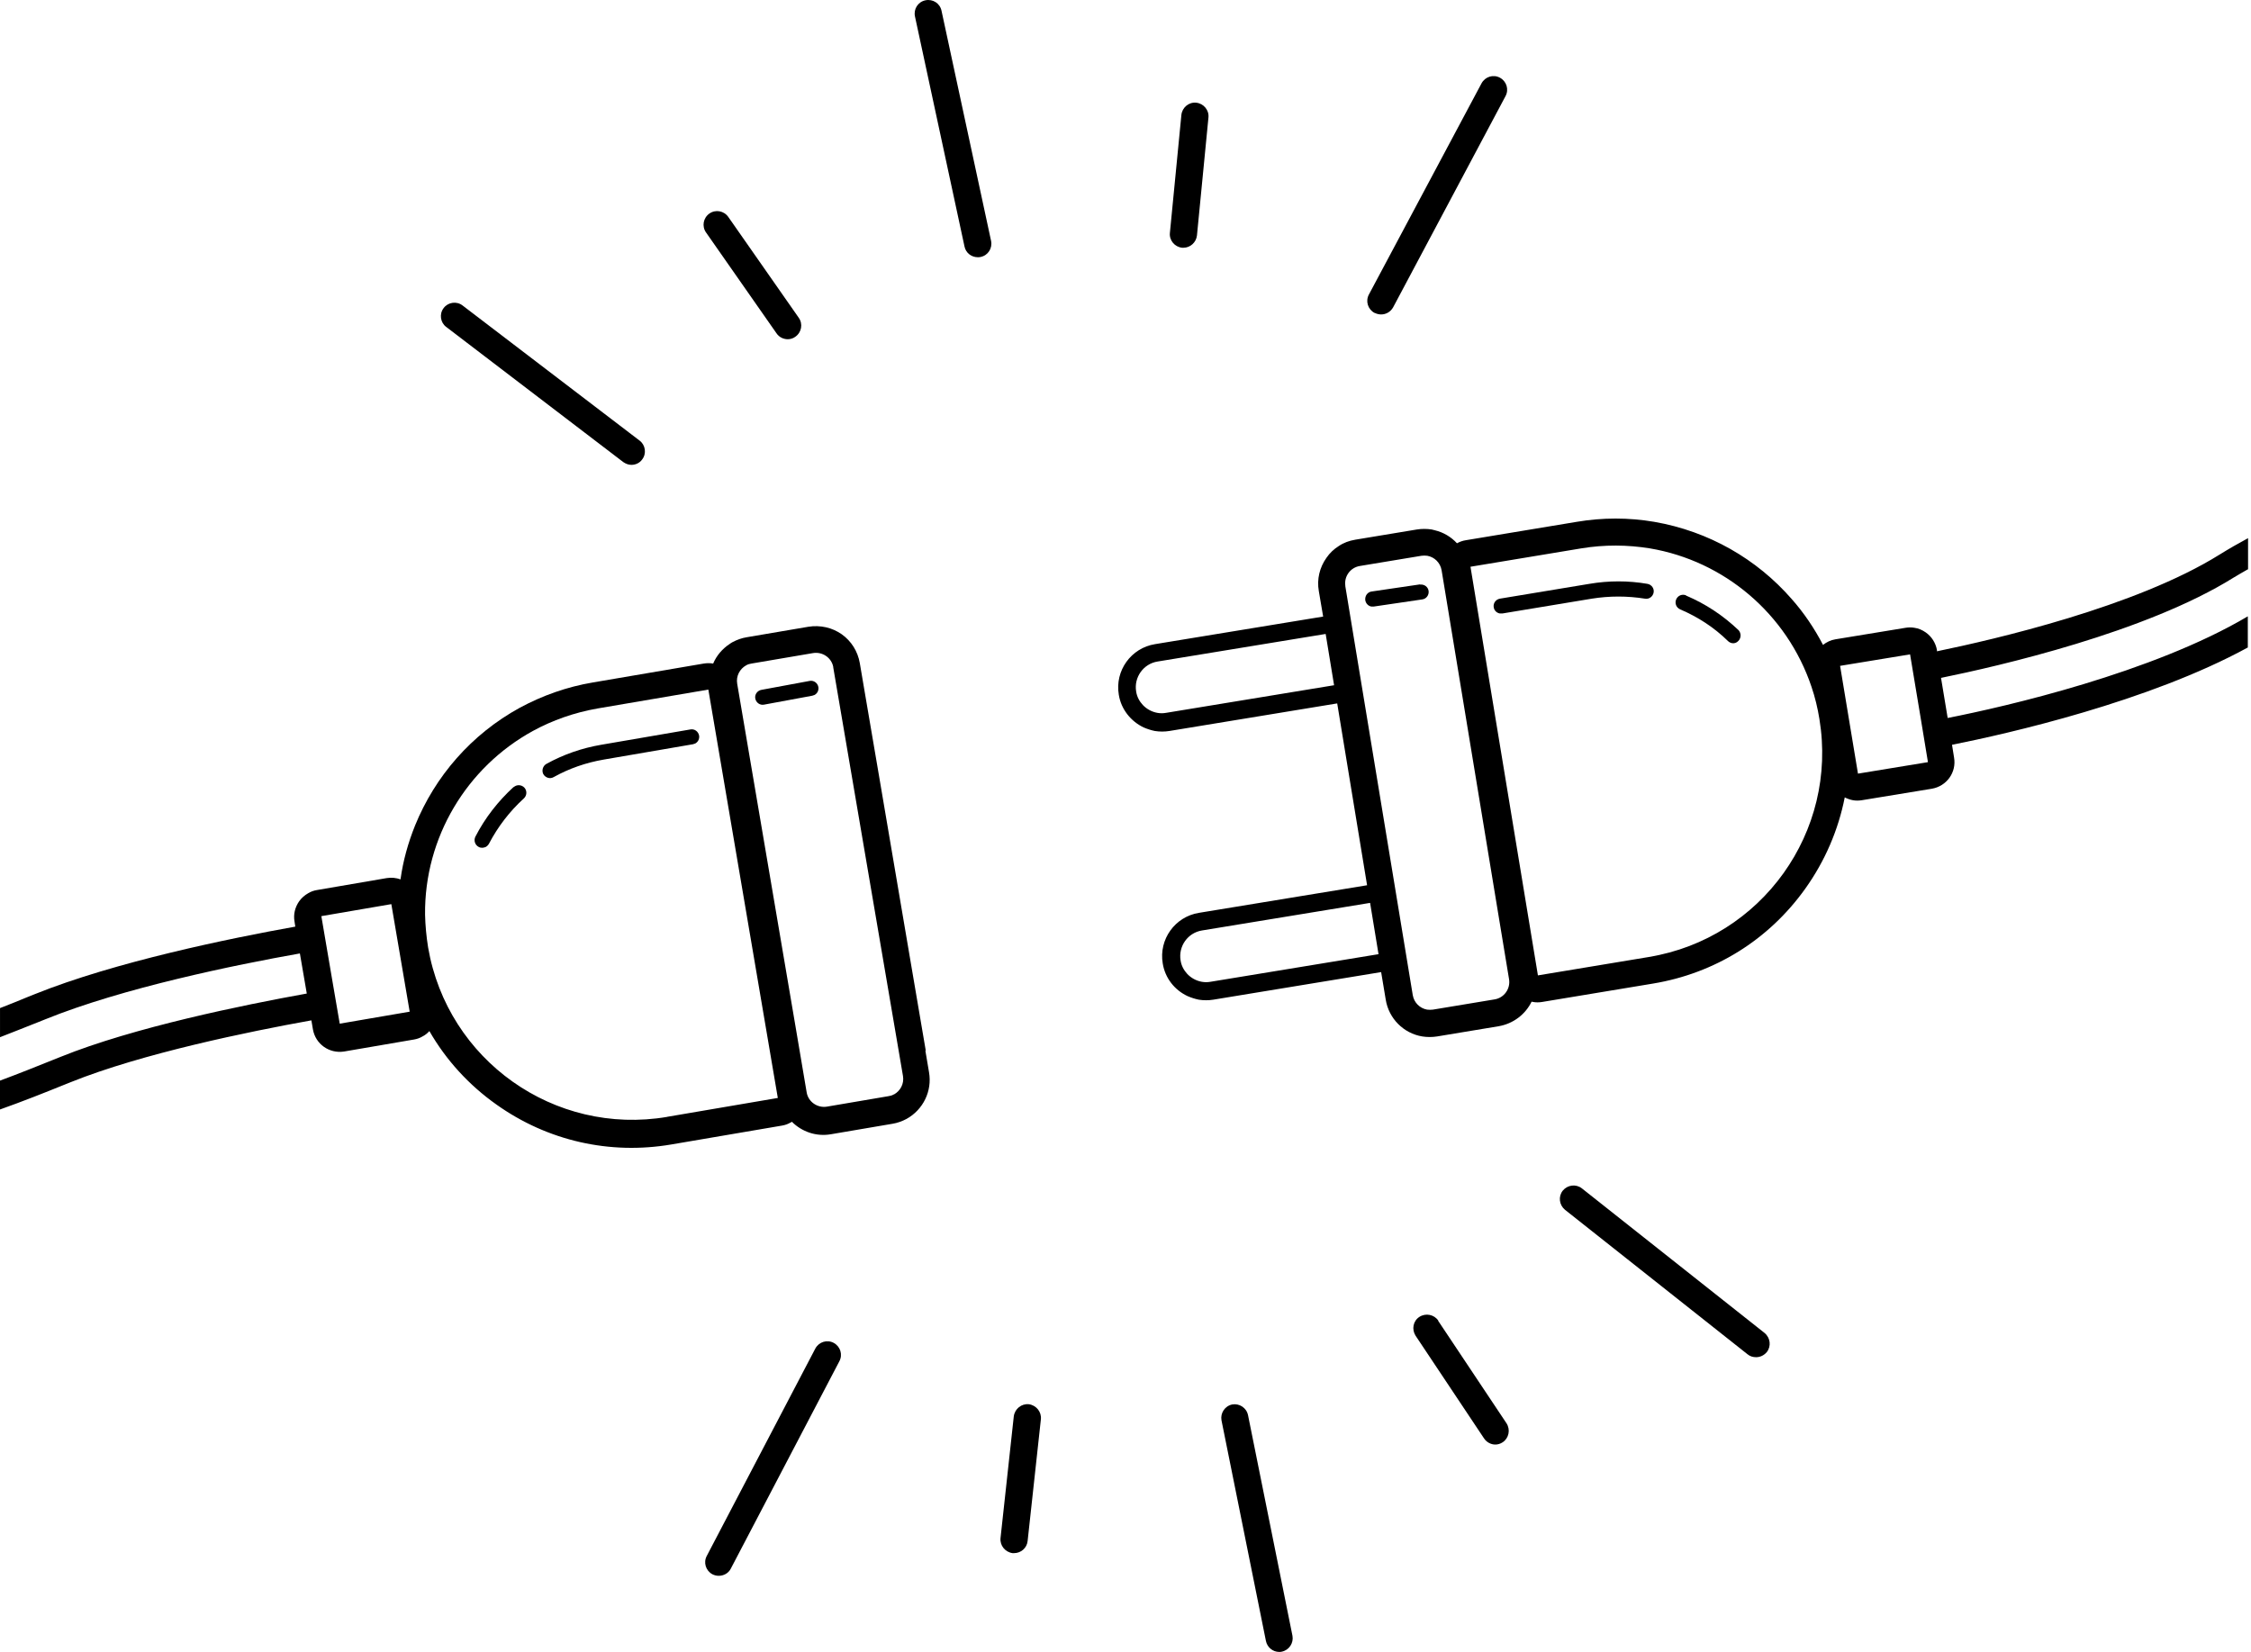 <svg width="658" height="483" viewBox="0 0 658 483" fill="none" xmlns="http://www.w3.org/2000/svg">
<path d="M182.181 135.082C182.926 135.603 183.749 135.905 184.572 135.905C185.764 135.905 186.962 135.384 187.707 134.337C189.051 132.618 188.676 130.082 186.962 128.811L135.217 89.311C133.498 87.967 130.962 88.342 129.691 90.056C128.347 91.775 128.722 94.311 130.436 95.582L182.181 135.082Z" fill="black"/>
<path d="M226.994 97.455C227.739 98.575 229.01 99.174 230.281 99.174C231.025 99.174 231.848 98.95 232.52 98.429C234.312 97.158 234.76 94.695 233.489 92.903L212.88 63.409C211.609 61.617 209.145 61.169 207.354 62.44C205.562 63.711 205.114 66.174 206.385 67.966L226.994 97.46V97.455Z" fill="black"/>
<path d="M275.221 3.148C274.773 0.982 272.685 -0.362 270.518 0.086C268.351 0.534 267.007 2.622 267.455 4.789L281.939 72.065C282.314 73.93 283.955 75.201 285.82 75.201C286.116 75.201 286.34 75.201 286.643 75.128C288.809 74.68 290.153 72.591 289.705 70.424L275.221 3.148Z" fill="black"/>
<path d="M345.554 72.429H345.929C347.945 72.429 349.664 70.861 349.888 68.845L353.247 34.351C353.471 32.184 351.83 30.246 349.664 30.022C347.497 29.799 345.559 31.439 345.335 33.606L341.976 68.1C341.752 70.267 343.393 72.205 345.559 72.429H345.554Z" fill="black"/>
<path d="M401.861 91.482C402.46 91.779 403.132 91.93 403.725 91.93C405.142 91.93 406.486 91.185 407.236 89.841L440.09 28.092C441.137 26.149 440.387 23.764 438.45 22.717C436.507 21.67 434.122 22.42 433.075 24.358L400.148 86.107C399.101 88.05 399.851 90.435 401.789 91.482L401.861 91.482Z" fill="black"/>
<path d="M243.714 392.602C241.772 391.555 239.386 392.305 238.339 394.242L206.605 454.873C205.558 456.816 206.308 459.201 208.245 460.248C208.844 460.545 209.438 460.696 210.11 460.696C211.526 460.696 212.948 459.951 213.62 458.607L245.355 397.977C246.402 396.034 245.652 393.649 243.714 392.602Z" fill="black"/>
<path d="M300.754 410.535C298.588 410.311 296.65 411.879 296.348 414.046L292.468 449.66C292.244 451.827 293.811 453.764 295.978 454.067H296.426C298.442 454.067 300.16 452.572 300.384 450.556L304.265 414.941C304.489 412.775 302.921 410.837 300.754 410.535Z" fill="black"/>
<path d="M360.194 410.602C358.028 411.05 356.684 413.138 357.059 415.232L370.048 479.743C370.423 481.607 372.064 482.951 373.929 482.951C374.153 482.951 374.449 482.951 374.673 482.878C376.84 482.43 378.184 480.342 377.809 478.248L364.819 413.737C364.371 411.571 362.283 410.227 360.189 410.602L360.194 410.602Z" fill="black"/>
<path d="M420.448 386.108C419.255 384.317 416.791 383.796 414.922 384.989C413.057 386.181 412.609 388.645 413.802 390.515L433.812 420.531C434.557 421.65 435.828 422.322 437.099 422.322C437.844 422.322 438.594 422.098 439.265 421.651C441.057 420.458 441.578 417.994 440.385 416.125L420.375 386.109L420.448 386.108Z" fill="black"/>
<path d="M462.408 347.429C460.689 346.085 458.225 346.382 456.809 348.1C455.465 349.819 455.762 352.283 457.481 353.699L510.866 395.959C511.611 396.558 512.434 396.782 513.329 396.782C514.522 396.782 515.642 396.261 516.465 395.287C517.809 393.569 517.512 391.105 515.793 389.689L462.408 347.429Z" fill="black"/>
<path d="M481.594 170.695C475.995 169.726 470.245 169.726 464.568 170.695L438.432 175.023C437.239 175.247 436.416 176.367 436.64 177.56C436.791 178.528 437.536 179.2 438.432 179.351H439.176L465.312 175.023C470.463 174.2 475.693 174.2 480.843 175.023C482.036 175.247 483.156 174.424 483.379 173.232C483.603 172.039 482.78 170.919 481.588 170.695H481.594Z" fill="black"/>
<path d="M492.874 174.055C491.754 173.607 490.483 174.055 489.963 175.248C489.515 176.368 489.963 177.639 491.155 178.159C496.385 180.399 501.088 183.461 505.119 187.42C505.416 187.717 505.864 187.941 506.239 188.019C506.911 188.17 507.656 187.946 508.182 187.347C509.005 186.451 509.005 185.107 508.182 184.211C503.703 179.956 498.552 176.519 492.875 174.133L492.874 174.055Z" fill="black"/>
<path d="M415.141 170.842L400.953 172.93C399.76 173.081 398.937 174.201 399.088 175.467C399.239 176.435 399.984 177.186 400.88 177.331H401.552L415.74 175.243C416.933 175.092 417.756 173.972 417.604 172.779C417.453 171.586 416.334 170.764 415.141 170.915L415.141 170.842Z" fill="black"/>
<path d="M201.821 213.255L175.764 217.734C170.086 218.703 164.711 220.573 159.712 223.333C158.665 223.932 158.295 225.276 158.816 226.318C159.415 227.365 160.758 227.812 161.8 227.214C166.352 224.677 171.284 222.958 176.508 222.062L202.565 217.583C202.565 217.583 203.013 217.432 203.237 217.359C204.06 216.911 204.508 216.016 204.357 215.047C204.133 213.854 203.014 213.031 201.821 213.255Z" fill="black"/>
<path d="M150.154 230.055C145.602 234.237 141.79 239.092 138.956 244.618C138.435 245.665 138.805 247.008 139.925 247.602C140.597 247.977 141.342 247.899 142.014 247.602C142.389 247.378 142.685 247.081 142.909 246.706C145.524 241.701 148.956 237.222 153.139 233.415C154.034 232.592 154.107 231.175 153.29 230.279C152.467 229.383 151.05 229.31 150.154 230.128V230.055Z" fill="black"/>
<path d="M236.688 199.068L222.573 201.683C221.38 201.907 220.557 203.027 220.781 204.219C221.005 205.412 222.125 206.235 223.318 206.011L237.432 203.397C237.432 203.397 237.88 203.246 238.104 203.173C238.927 202.725 239.375 201.829 239.224 200.86C239 199.667 237.88 198.845 236.688 199.068Z" fill="black"/>
<path d="M270.594 307.042L265.964 279.864L256.928 226.703L252.599 201.318L251.329 193.849C250.73 190.417 248.865 187.427 246.026 185.412C244.61 184.443 243.115 183.771 241.474 183.396C239.755 183.021 238.042 182.948 236.245 183.245L218.25 186.307C216.834 186.531 215.412 187.052 214.146 187.724C213.849 187.875 213.625 188.021 213.323 188.245C211.157 189.662 209.443 191.677 208.469 193.995C207.573 193.844 206.678 193.844 205.709 193.995L173.302 199.521C165.761 200.792 158.594 203.328 151.948 206.912C137.76 214.677 127.156 226.994 121.333 241.333C119.317 246.338 117.822 251.635 117.078 257.088C115.807 256.64 114.463 256.489 113.046 256.713L92.588 260.223C91.692 260.374 90.869 260.671 90.124 261.119C89.077 261.718 88.181 262.463 87.437 263.509C86.244 265.228 85.718 267.317 86.093 269.411L86.317 270.905C67.129 274.338 33.604 281.208 10.234 290.619L7.995 291.515C5.531 292.561 2.844 293.603 0.005 294.723V303.233C3.885 301.738 7.547 300.249 10.979 298.905L13.219 298.009C35.844 288.827 68.697 282.103 87.661 278.744L89.677 290.468C71.084 293.827 39.13 300.322 17.698 308.984L15.459 309.88C10.828 311.744 5.605 313.838 0 315.927V324.364C6.719 321.973 12.917 319.51 18.443 317.27L20.682 316.375C41.437 308.01 72.724 301.588 91.021 298.307L91.469 300.921C92.214 305.249 96.25 308.088 100.578 307.416L121.037 303.905C121.933 303.754 122.756 303.458 123.5 303.01C124.245 302.635 124.917 302.114 125.516 301.442C130.37 309.879 137.016 317.197 145.152 322.947C160.084 333.551 178.231 337.655 196.225 334.593L228.632 329.067C229.528 328.916 230.351 328.619 231.096 328.171C231.247 328.171 231.32 328.02 231.471 327.947C234.382 330.859 238.564 332.354 242.893 331.604L260.887 328.541C262.304 328.317 263.726 327.796 264.991 327.124C269.845 324.437 272.533 318.984 271.564 313.463L270.517 307.265L270.594 307.042ZM119.768 295.766L99.309 299.276L97.22 287.104L93.934 267.839L114.393 264.329L119.768 295.839V295.766ZM195.033 326.526C162.028 332.125 130.82 309.947 125.148 277.02C124.627 273.812 124.325 270.526 124.252 267.39C124.028 244.844 136.424 224.308 155.762 213.702C161.512 210.567 167.856 208.327 174.653 207.129L207.06 201.603L227.366 320.994L194.96 326.52L195.033 326.526ZM261.262 319.953C260.814 320.25 260.215 320.401 259.694 320.474L241.7 323.536C238.939 323.984 236.247 322.12 235.799 319.354L232.591 300.39L215.492 199.89C215.117 197.65 216.237 195.562 218.106 194.515C218.627 194.218 219.153 194.067 219.674 193.994L237.669 190.932C240.429 190.484 243.044 192.275 243.57 194.963V195.114L263.955 314.583C264.33 316.823 263.21 318.911 261.341 319.958L261.262 319.953Z" fill="black"/>
<path d="M657.141 166.442V157.333C654.381 158.827 651.615 160.395 648.854 162.114C624.365 177.42 582.849 186.978 566.198 190.411V190.036C565.823 187.948 564.631 186.078 562.912 184.885C561.943 184.213 560.824 183.692 559.626 183.541C558.803 183.39 557.907 183.39 557.011 183.541L536.553 186.901C535.136 187.125 533.938 187.724 532.896 188.541C530.36 183.687 527.297 179.135 523.714 175.104C513.558 163.458 499.521 155.317 483.542 152.557C476.073 151.286 468.459 151.286 460.917 152.557L428.51 157.932C427.541 158.083 426.718 158.38 425.895 158.828C424.177 156.963 421.937 155.62 419.401 155.021C419.104 154.948 418.802 154.87 418.505 154.797C417.088 154.573 415.593 154.573 414.177 154.797L396.182 157.781C394.39 158.078 392.75 158.677 391.328 159.646C389.911 160.541 388.713 161.661 387.745 163.078C385.729 165.916 384.906 169.349 385.505 172.786L386.776 180.255L337.645 188.318C330.624 189.437 325.848 196.083 327.041 203.104C327.713 207.359 330.551 210.87 334.286 212.662C335.333 213.109 336.452 213.484 337.572 213.708C338.989 213.932 340.411 213.932 341.827 213.708L390.885 205.646L399.619 258.807L350.488 266.87C343.468 267.99 338.691 274.635 339.884 281.656C340.556 285.912 343.317 289.422 347.129 291.214C348.176 291.662 349.296 292.037 350.415 292.261C351.832 292.485 353.254 292.485 354.671 292.261L403.728 284.198L405.072 292.261C405.968 297.787 410.301 302.115 415.749 303.011C417.165 303.235 418.66 303.235 420.077 303.011L438.072 300.026C442.4 299.281 445.91 296.516 447.702 292.86C447.853 292.86 447.999 292.86 448.15 292.932C448.973 293.083 449.869 293.083 450.764 292.932L483.171 287.558C501.239 284.573 516.994 274.792 527.671 259.855C533.494 251.714 537.379 242.604 539.244 233.126C539.989 233.501 540.812 233.797 541.635 233.948C542.458 234.099 543.353 234.099 544.249 233.948L564.708 230.589C569.036 229.844 571.953 225.808 571.203 221.48L570.604 217.745C587.104 214.459 628.098 205.126 657.068 189.297V180.188C629.218 196.688 586.432 206.548 569.333 209.907L567.39 198.183C584.265 194.75 627.27 184.891 652.958 168.839C654.302 168.016 655.646 167.271 657.062 166.448L657.141 166.442ZM389.901 200.343L340.844 208.406C340.021 208.557 339.125 208.557 338.307 208.406C336.666 208.109 335.172 207.286 334.052 206.093C333.083 205.046 332.333 203.703 332.109 202.135C331.437 198.031 334.198 194.072 338.38 193.4L387.511 185.338L389.974 200.349L389.901 200.343ZM402.89 278.969L353.833 287.031C353.01 287.182 352.114 287.182 351.297 287.031C349.656 286.734 348.161 285.911 347.042 284.719C346.073 283.672 345.323 282.328 345.099 280.76C344.427 276.656 347.187 272.698 351.37 272.026L400.5 263.963L402.964 278.974L402.89 278.969ZM436.864 292.182L418.869 295.167C418.27 295.239 417.749 295.239 417.15 295.167C415.062 294.792 413.343 293.151 412.968 290.911L393.255 171.37V171.219C392.88 168.459 394.75 165.917 397.51 165.469L415.505 162.485C416.104 162.412 416.624 162.412 417.223 162.485C419.312 162.86 421.031 164.5 421.406 166.74L437.984 267.318L441.12 286.282C441.568 289.043 439.703 291.735 436.865 292.183L436.864 292.182ZM481.962 279.786L449.556 285.161L429.843 165.692L462.249 160.317C469.046 159.197 475.765 159.27 482.26 160.317C503.989 163.973 522.353 179.432 529.525 200.786C530.572 203.849 531.317 206.984 531.838 210.193C537.291 243.198 514.963 274.333 481.963 279.781L481.962 279.786ZM543.113 226.177L537.884 194.666L558.343 191.307L561.551 210.572L563.566 222.817L543.108 226.176L543.113 226.177Z" fill="black"/>
</svg>
